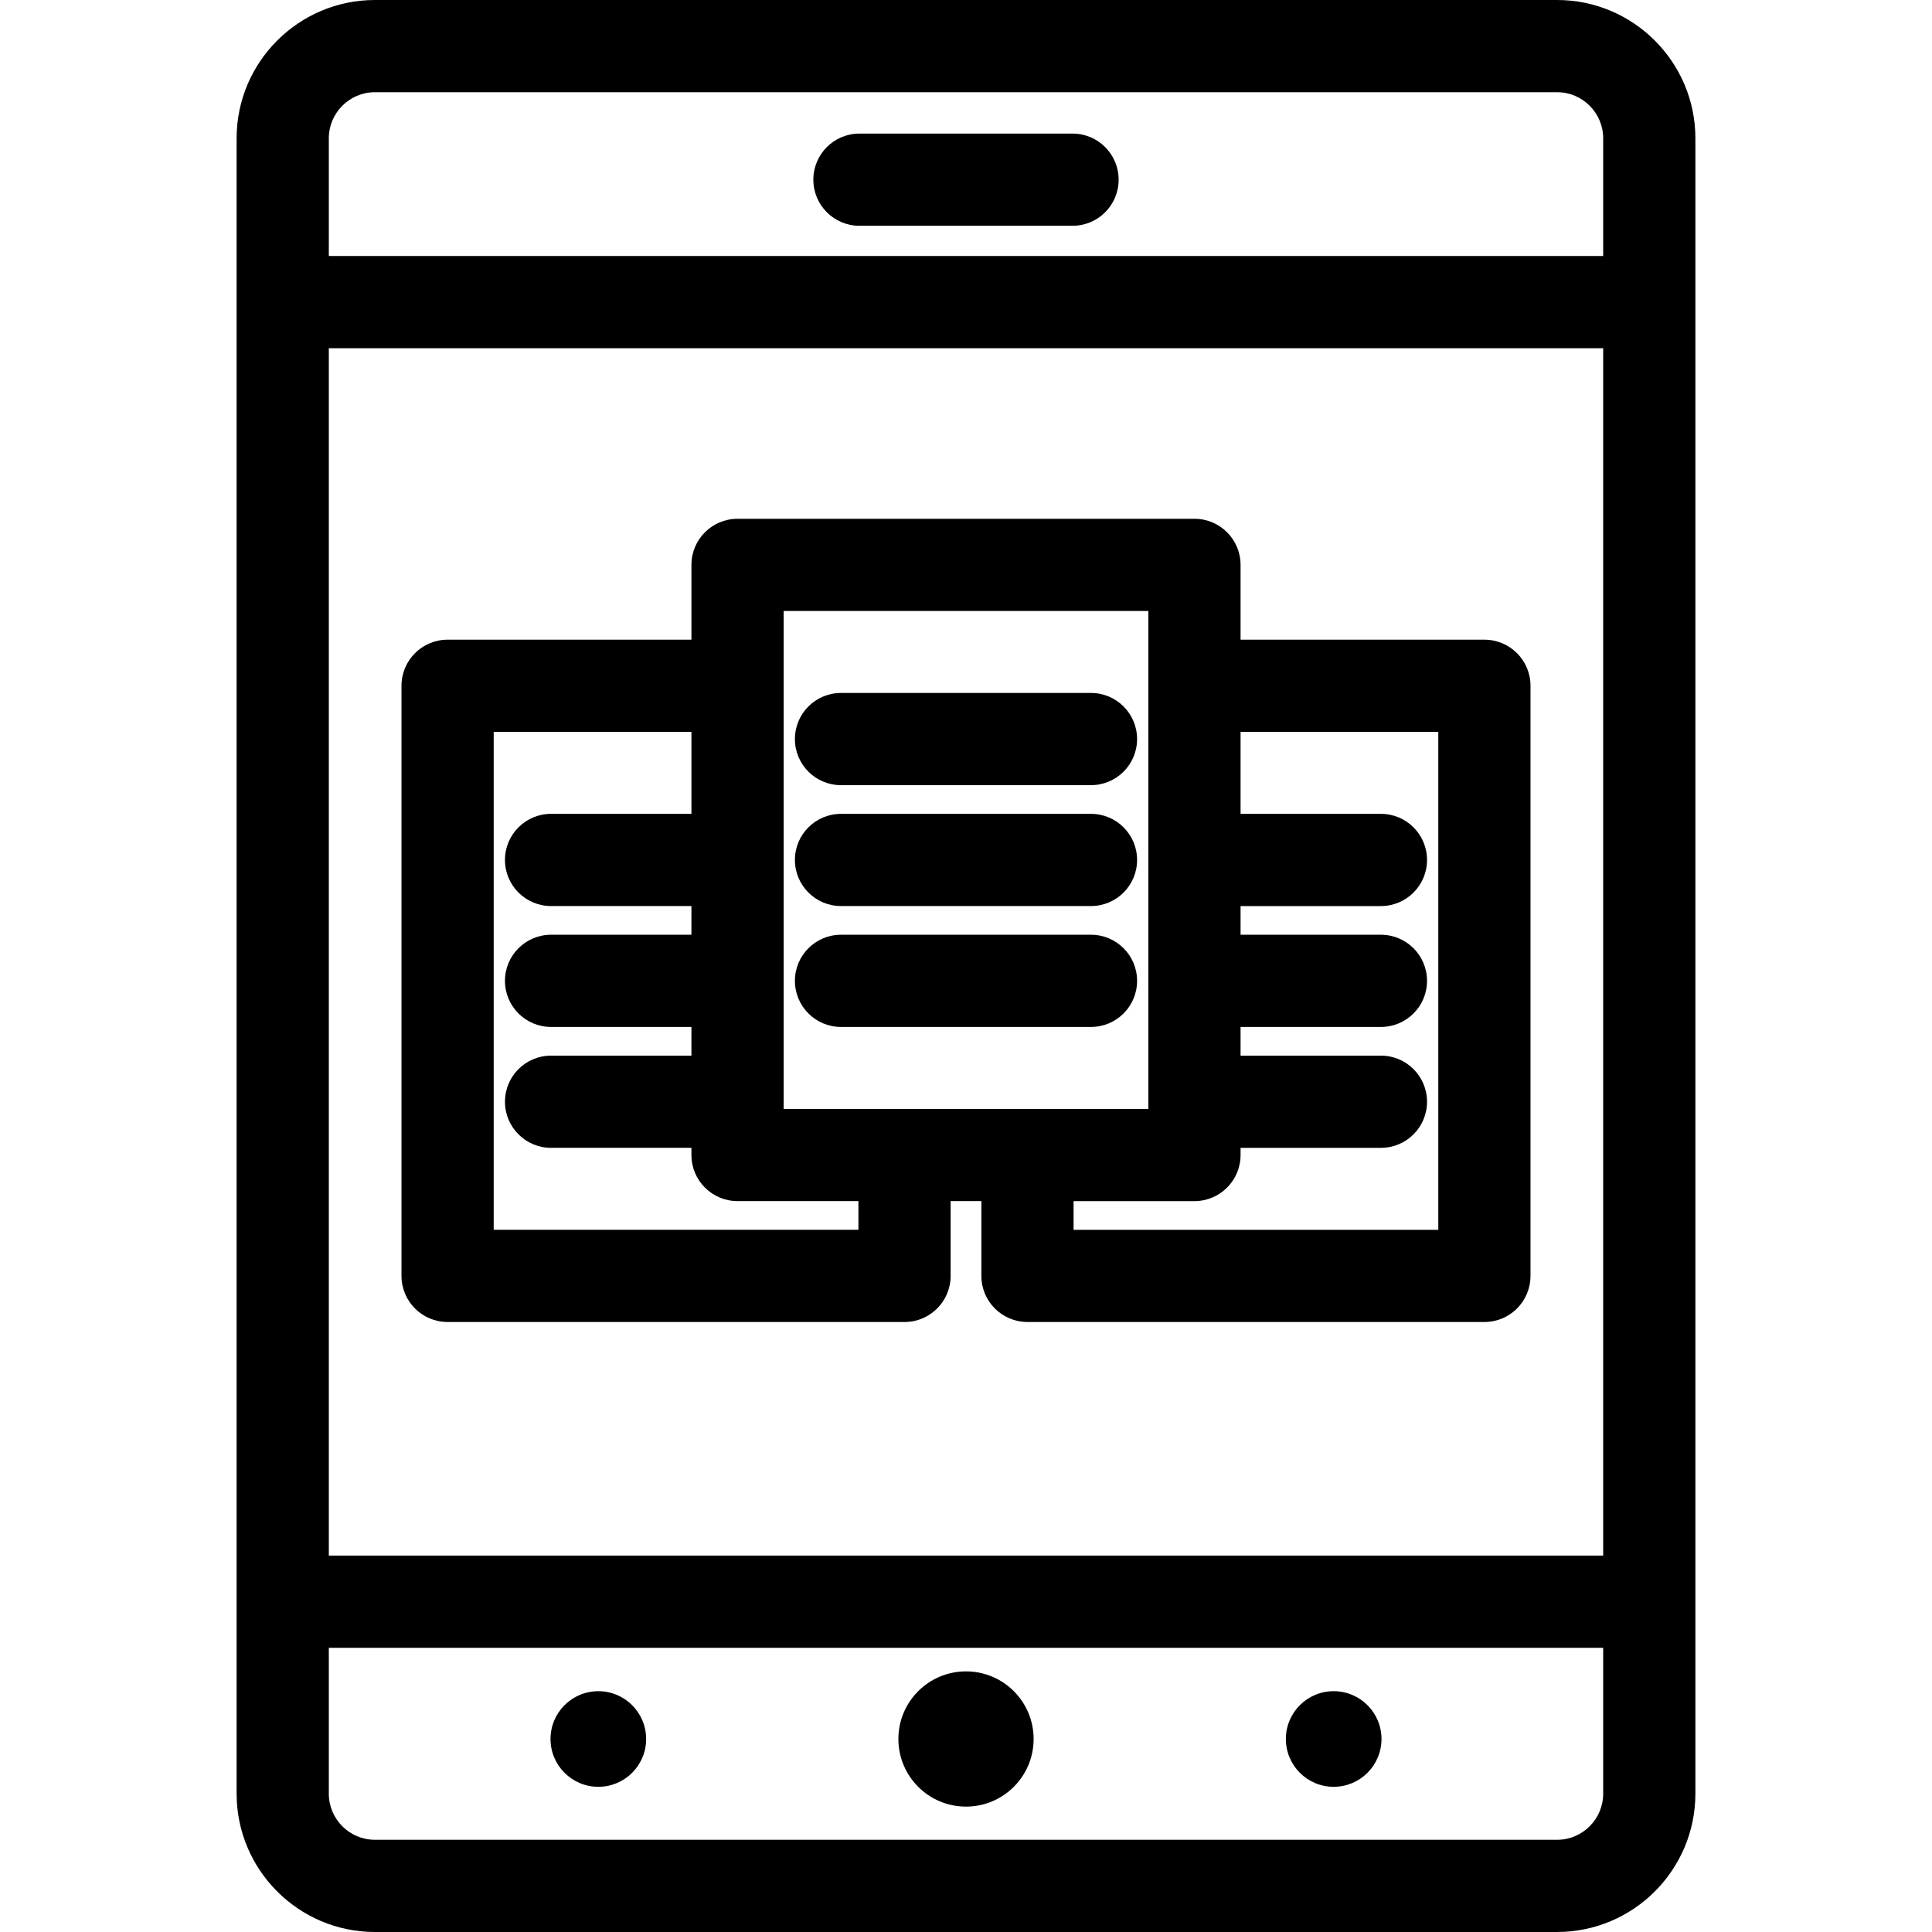 <?xml version="1.0" encoding="iso-8859-1"?>
<!-- Generator: Adobe Illustrator 19.0.0, SVG Export Plug-In . SVG Version: 6.00 Build 0)  -->
<svg version="1.1" id="Layer_1" xmlns="http://www.w3.org/2000/svg" xmlns:xlink="http://www.w3.org/1999/xlink" x="0px" y="0px"
	 viewBox="0 0 314.295 314.295" style="enable-background:new 0 0 314.295 314.295;" xml:space="preserve">
<g>
	<g>
		<g>
			<path d="M253.303,0H60.992c-12.406,0-22.5,10.094-22.5,22.5c0,10.171,0,259.607,0,269.295c0,12.406,10.094,22.5,22.5,22.5
				h192.311c12.406,0,22.5-10.094,22.5-22.5c0-9.452,0-257.603,0-269.295C275.803,10.094,265.709,0,253.303,0z M260.803,291.795
				c0,4.136-3.364,7.5-7.5,7.5H60.992c-4.136,0-7.5-3.364-7.5-7.5V268.06h207.311V291.795z M260.803,253.06H53.492V56.647h207.311
				V253.06z M260.803,41.647H53.492V22.5c0-4.136,3.364-7.5,7.5-7.5h192.311c4.136,0,7.5,3.364,7.5,7.5V41.647z"/>
			<circle cx="157.148" cy="282.897" r="11"/>
			<circle cx="97.336" cy="282.897" r="7.778"/>
			<circle cx="216.96" cy="282.897" r="7.778"/>
			<path d="M174.48,21.73h-34.666c-4.143,0-7.5,3.357-7.5,7.5s3.358,7.5,7.5,7.5h34.666c4.143,0,7.5-3.357,7.5-7.5
				S178.623,21.73,174.48,21.73z"/>
			<path d="M72.814,215.062h74.333c4.143,0,7.5-3.357,7.5-7.5v-12.167h5v12.167c0,4.143,3.357,7.5,7.5,7.5h74.333
				c4.143,0,7.5-3.357,7.5-7.5v-96c0-4.143-3.357-7.5-7.5-7.5h-39.666V91.895c0-4.143-3.357-7.5-7.5-7.5H119.98
				c-4.143,0-7.5,3.357-7.5,7.5v12.167H72.814c-4.143,0-7.5,3.357-7.5,7.5v96C65.314,211.704,68.672,215.062,72.814,215.062z
				 M201.814,187.895v-1.166h22.833c4.143,0,7.5-3.358,7.5-7.5c0-4.143-3.357-7.5-7.5-7.5h-22.833v-4.667h22.833
				c4.143,0,7.5-3.357,7.5-7.5s-3.357-7.5-7.5-7.5h-22.833v-4.667h22.833c4.143,0,7.5-3.358,7.5-7.5c0-4.143-3.357-7.5-7.5-7.5
				h-22.833v-13.333h32.166v81h-59.333v-4.667h19.667C198.457,195.395,201.814,192.037,201.814,187.895z M127.48,111.562V99.395
				h59.334v12.167v68.833h-19.667h-20H127.48V111.562z M80.314,119.062h32.166v13.333H89.647c-4.143,0-7.5,3.357-7.5,7.5
				c0,4.142,3.357,7.5,7.5,7.5h22.833v4.667H89.647c-4.143,0-7.5,3.357-7.5,7.5s3.357,7.5,7.5,7.5h22.833v4.667H89.647
				c-4.143,0-7.5,3.357-7.5,7.5c0,4.142,3.357,7.5,7.5,7.5h22.833v1.166c0,4.142,3.357,7.5,7.5,7.5h19.667v4.667H80.314V119.062z"/>
			<path d="M136.814,127.729h40.666c4.143,0,7.5-3.357,7.5-7.5s-3.357-7.5-7.5-7.5h-40.666c-4.143,0-7.5,3.357-7.5,7.5
				C129.314,124.371,132.672,127.729,136.814,127.729z"/>
			<path d="M136.814,147.395h40.666c4.143,0,7.5-3.358,7.5-7.5c0-4.143-3.357-7.5-7.5-7.5h-40.666c-4.143,0-7.5,3.357-7.5,7.5
				C129.314,144.037,132.672,147.395,136.814,147.395z"/>
			<path d="M184.98,159.562c0-4.143-3.357-7.5-7.5-7.5h-40.666c-4.143,0-7.5,3.357-7.5,7.5c0,4.142,3.358,7.5,7.5,7.5h40.666
				C181.623,167.062,184.98,163.705,184.98,159.562z"/>
		</g>
	</g>
</g>
<g>
</g>
<g>
</g>
<g>
</g>
<g>
</g>
<g>
</g>
<g>
</g>
<g>
</g>
<g>
</g>
<g>
</g>
<g>
</g>
<g>
</g>
<g>
</g>
<g>
</g>
<g>
</g>
<g>
</g>
</svg>
